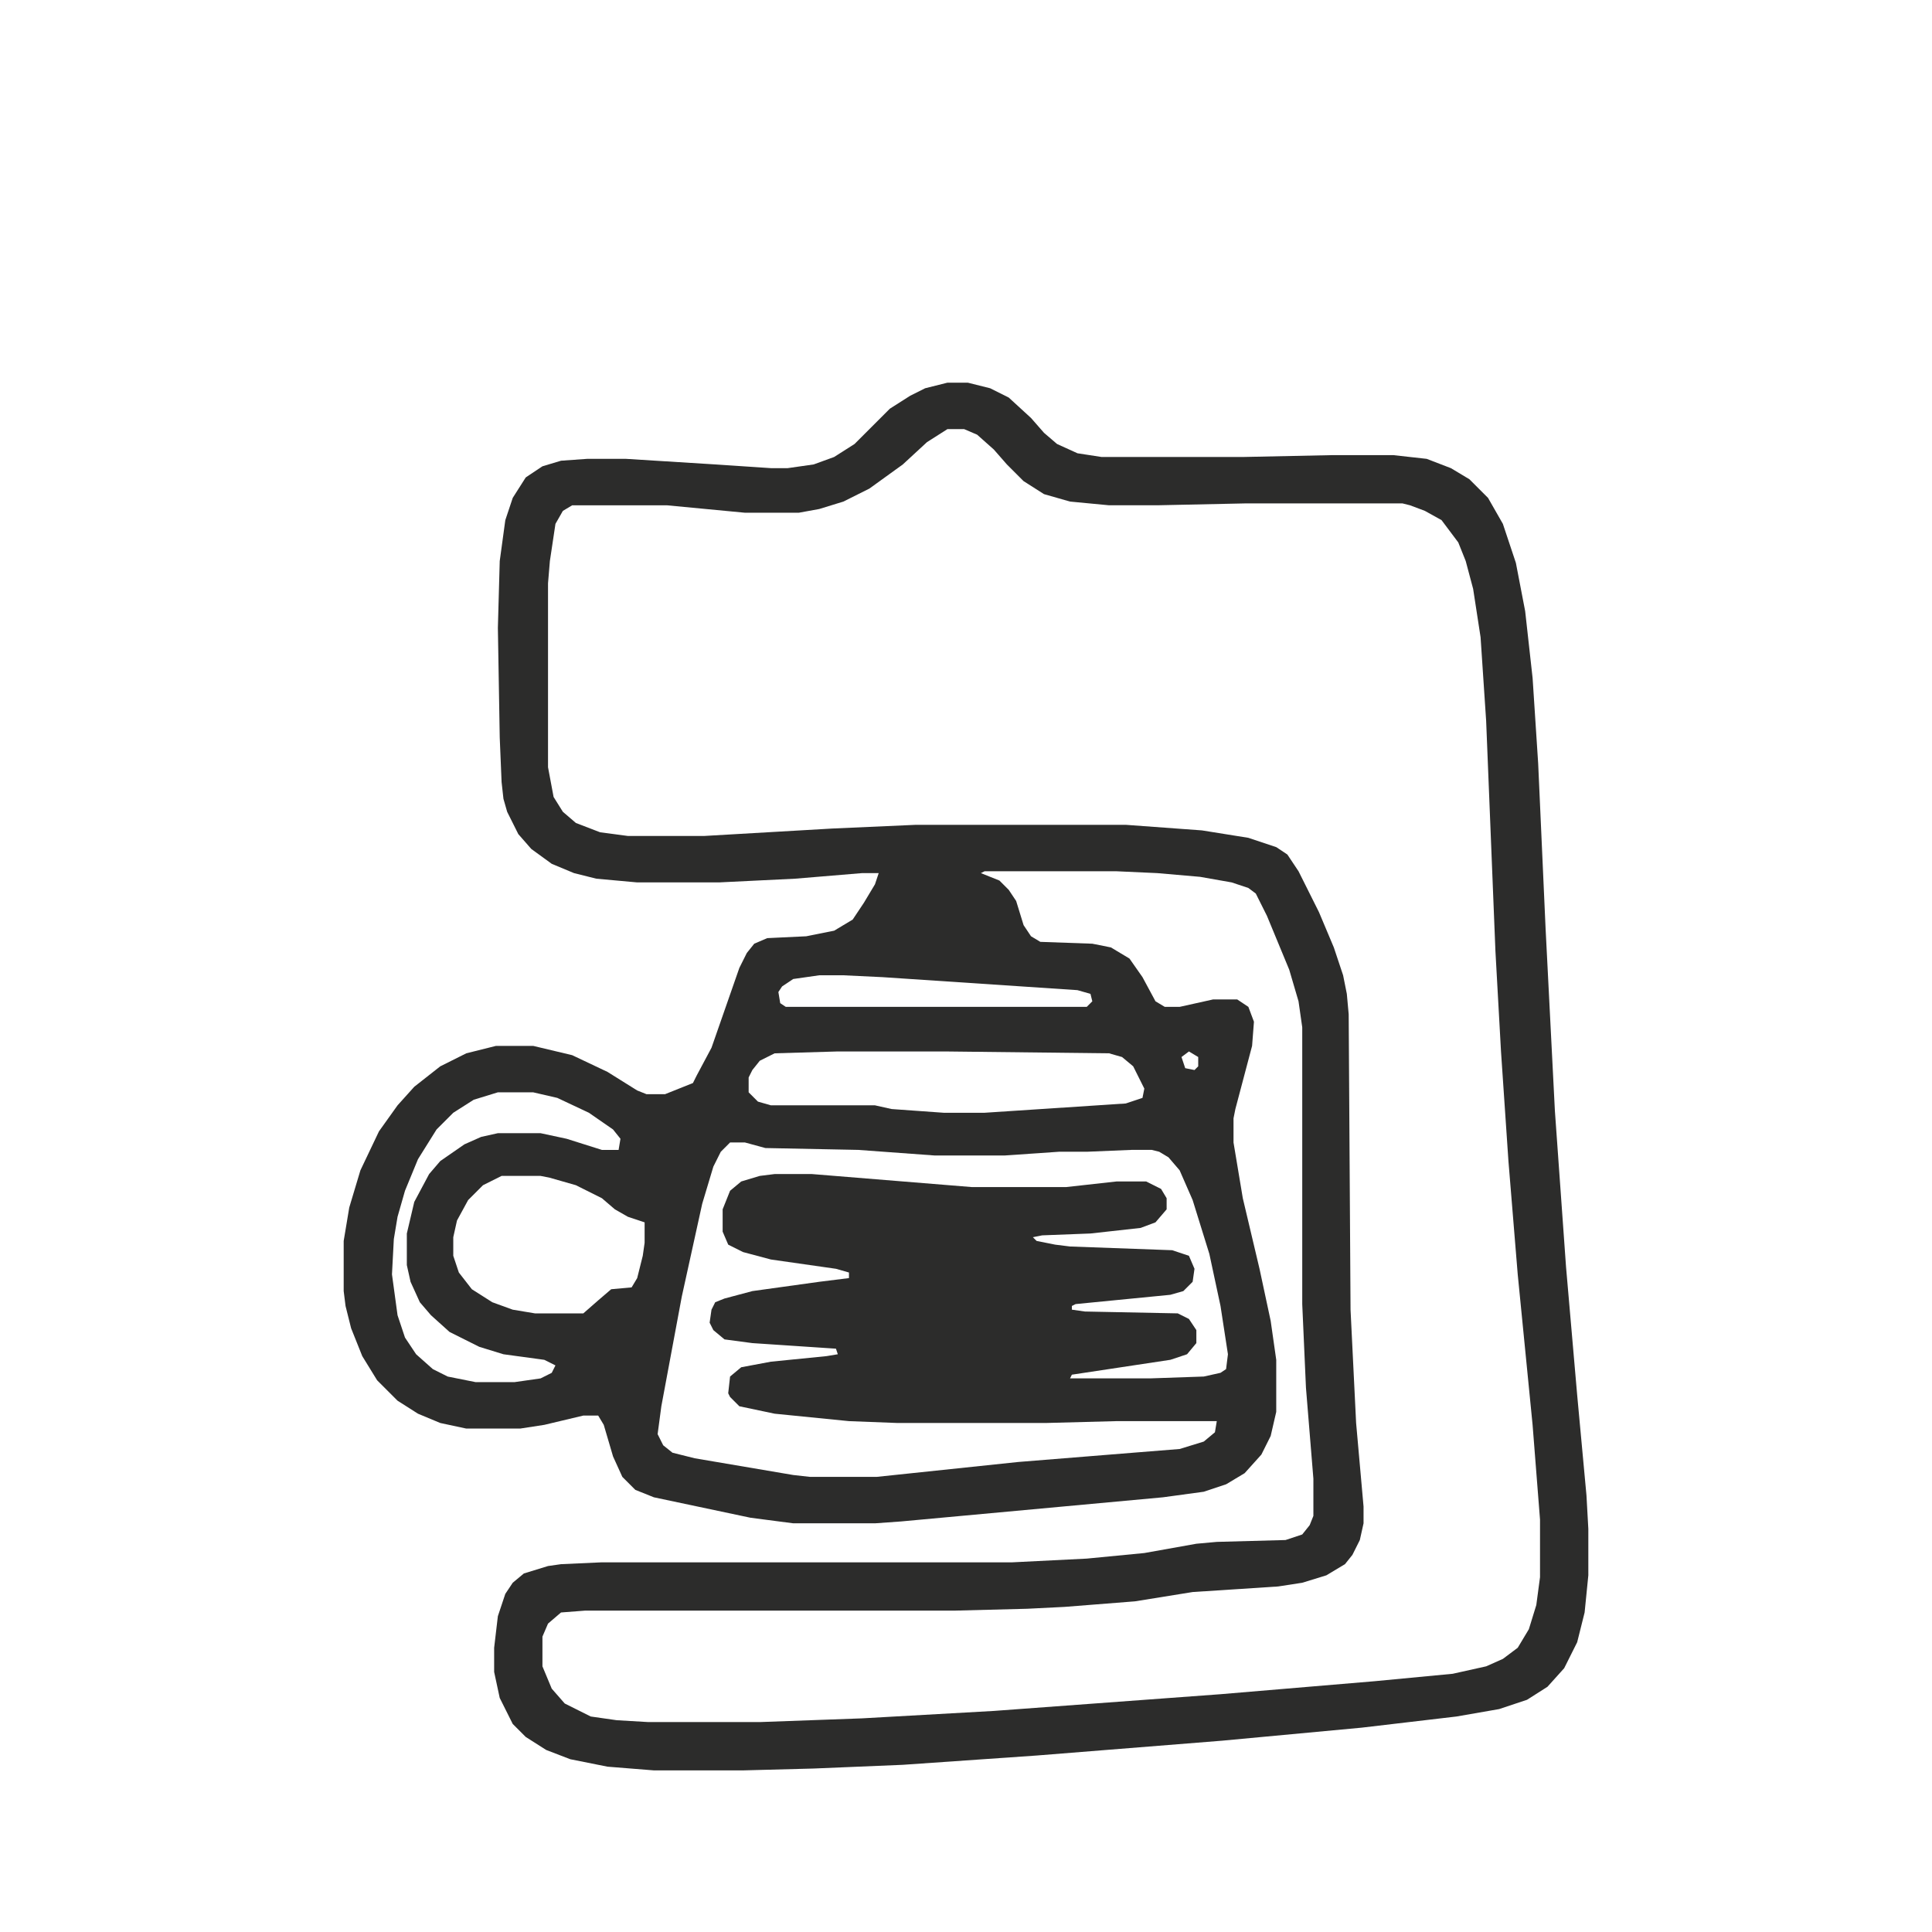 <?xml version="1.0" encoding="UTF-8"?>
<svg version="1.1" viewBox="0 0 1040 944" width="1280" height="1280" xmlns="http://www.w3.org/2000/svg">
<path transform="translate(510,158)" d="m0 0h11l12 3 10 5 12 11 7 8 7 6 11 5 13 2h76l48-1h33l18 2 13 5 10 6 10 10 8 14 7 21 5 26 4 36 3 46 4 89 5 98 6 84 6 69 5 54 1 18v25l-2 20-4 16-7 14-9 10-11 7-15 5-23 4-51 6-75 7-100 8-72 5-48 2-38 1h-48l-25-2-20-4-13-5-11-7-7-7-7-14-3-14v-13l2-17 4-12 4-6 6-5 13-4 7-1 22-1h221l40-2 31-3 28-5 11-1 37-1 9-3 4-5 2-5v-20l-4-49-2-45v-149l-2-14-5-17-12-29-6-12-4-3-9-3-17-3-23-2-22-1h-71l-2 1 10 4 5 5 4 6 4 13 4 6 5 3 28 1 10 2 10 6 7 10 7 13 5 3h8l18-4h13l6 4 3 8-1 13-9 34-1 5v13l5 30 9 38 6 28 3 21v28l-3 13-5 10-9 10-10 6-12 4-22 3-141 13-14 1h-44l-23-3-52-11-10-4-7-7-5-11-5-17-3-5h-8l-21 5-13 2h-29l-14-3-12-5-11-7-11-11-8-13-6-15-3-12-1-8v-27l3-18 6-20 10-21 10-14 9-10 14-11 14-7 16-4h20l21 5 19 9 16 10 5 2h10l15-6 2-4 8-15 15-43 4-8 4-5 7-3 21-1 15-3 10-6 6-9 6-10 2-6h-9l-36 3-41 2h-44l-22-2-12-3-12-5-11-8-7-8-6-12-2-7-1-9-1-24-1-59 1-36 3-22 4-12 7-11 9-6 10-3 14-1h21l48 3 30 2h9l14-2 11-4 11-7 19-19 11-7 8-4zm0 25-11 7-13 12-18 13-14 7-13 4-11 2h-29l-42-4h-51l-5 3-4 7-3 20-1 12v99l3 16 5 8 7 6 13 5 15 2h41l69-4 45-2h113l41 3 25 4 15 5 6 4 6 9 11 22 8 19 5 15 2 10 1 11 1 159 3 61 4 45v9l-2 9-4 8-4 5-10 6-13 4-13 2-46 3-31 5-38 3-20 1-39 1h-199l-13 1-7 6-3 7v16l5 12 7 8 14 7 14 2 17 1h60l55-2 71-4 122-9 83-7 42-4 18-4 9-4 8-6 6-10 4-13 2-15v-31l-4-51-8-81-5-61-4-59-3-54-5-124-3-45-4-26-4-15-4-10-9-12-9-5-8-3-4-1h-85l-47 1h-26l-21-2-14-4-11-7-9-9-7-8-9-8-7-3zm-69 294-14 2-6 4-2 3 1 6 3 2h162l3-3-1-4-7-2-105-7-21-1zm10 41-34 1-8 4-4 5-2 4v8l5 5 7 2h56l9 2 28 2h22l76-5 9-3 1-5-6-12-6-5-7-2-88-1zm189 0-4 3 2 6 5 1 2-2v-5zm-372 22-13 4-11 7-9 9-10 16-7 17-4 14-2 12-1 19 3 22 4 12 6 9 9 8 8 4 15 3h21l14-2 6-3 2-4-6-3-22-3-13-4-16-8-10-9-6-7-5-11-2-9v-17l4-17 8-15 6-7 13-9 9-4 9-2h23l14 3 19 6h9l1-6-4-5-13-9-17-8-13-3zm125 27-5 5-4 8-6 20-11 50-11 59-2 15 3 6 5 4 12 3 53 9 9 1h36l76-8 62-5 25-2 13-4 6-5 1-6h-54l-38 1h-80l-26-1-40-4-19-4-5-5-1-2 1-9 6-5 16-3 30-3 6-1-1-3-45-3-15-2-6-5-2-4 1-7 2-4 5-2 15-4 36-5 16-2v-3l-7-2-35-5-15-4-8-4-3-7v-12l4-10 6-5 10-3 8-1h20l86 7h51l27-3h16l8 4 3 5v6l-6 7-8 3-27 3-26 1-5 1 2 2 10 2 8 1 55 2 9 3 3 7-1 7-5 5-7 2-51 5-2 1v2l7 1 50 1 6 3 4 6v7l-5 6-9 3-53 8-1 2h43l29-1 9-2 3-2 1-8-4-26-6-28-9-29-7-16-6-7-5-3-4-1h-11l-24 1h-15l-29 2h-38l-41-3-50-1-11-3zm-123 18-10 5-8 8-6 11-2 9v10l3 9 7 9 11 7 11 4 12 2h26l8-7 7-6 11-1 3-5 3-12 1-7v-11l-9-3-7-4-7-6-14-7-14-4-5-1z" fill="#2C2C2B"/>
</svg>
